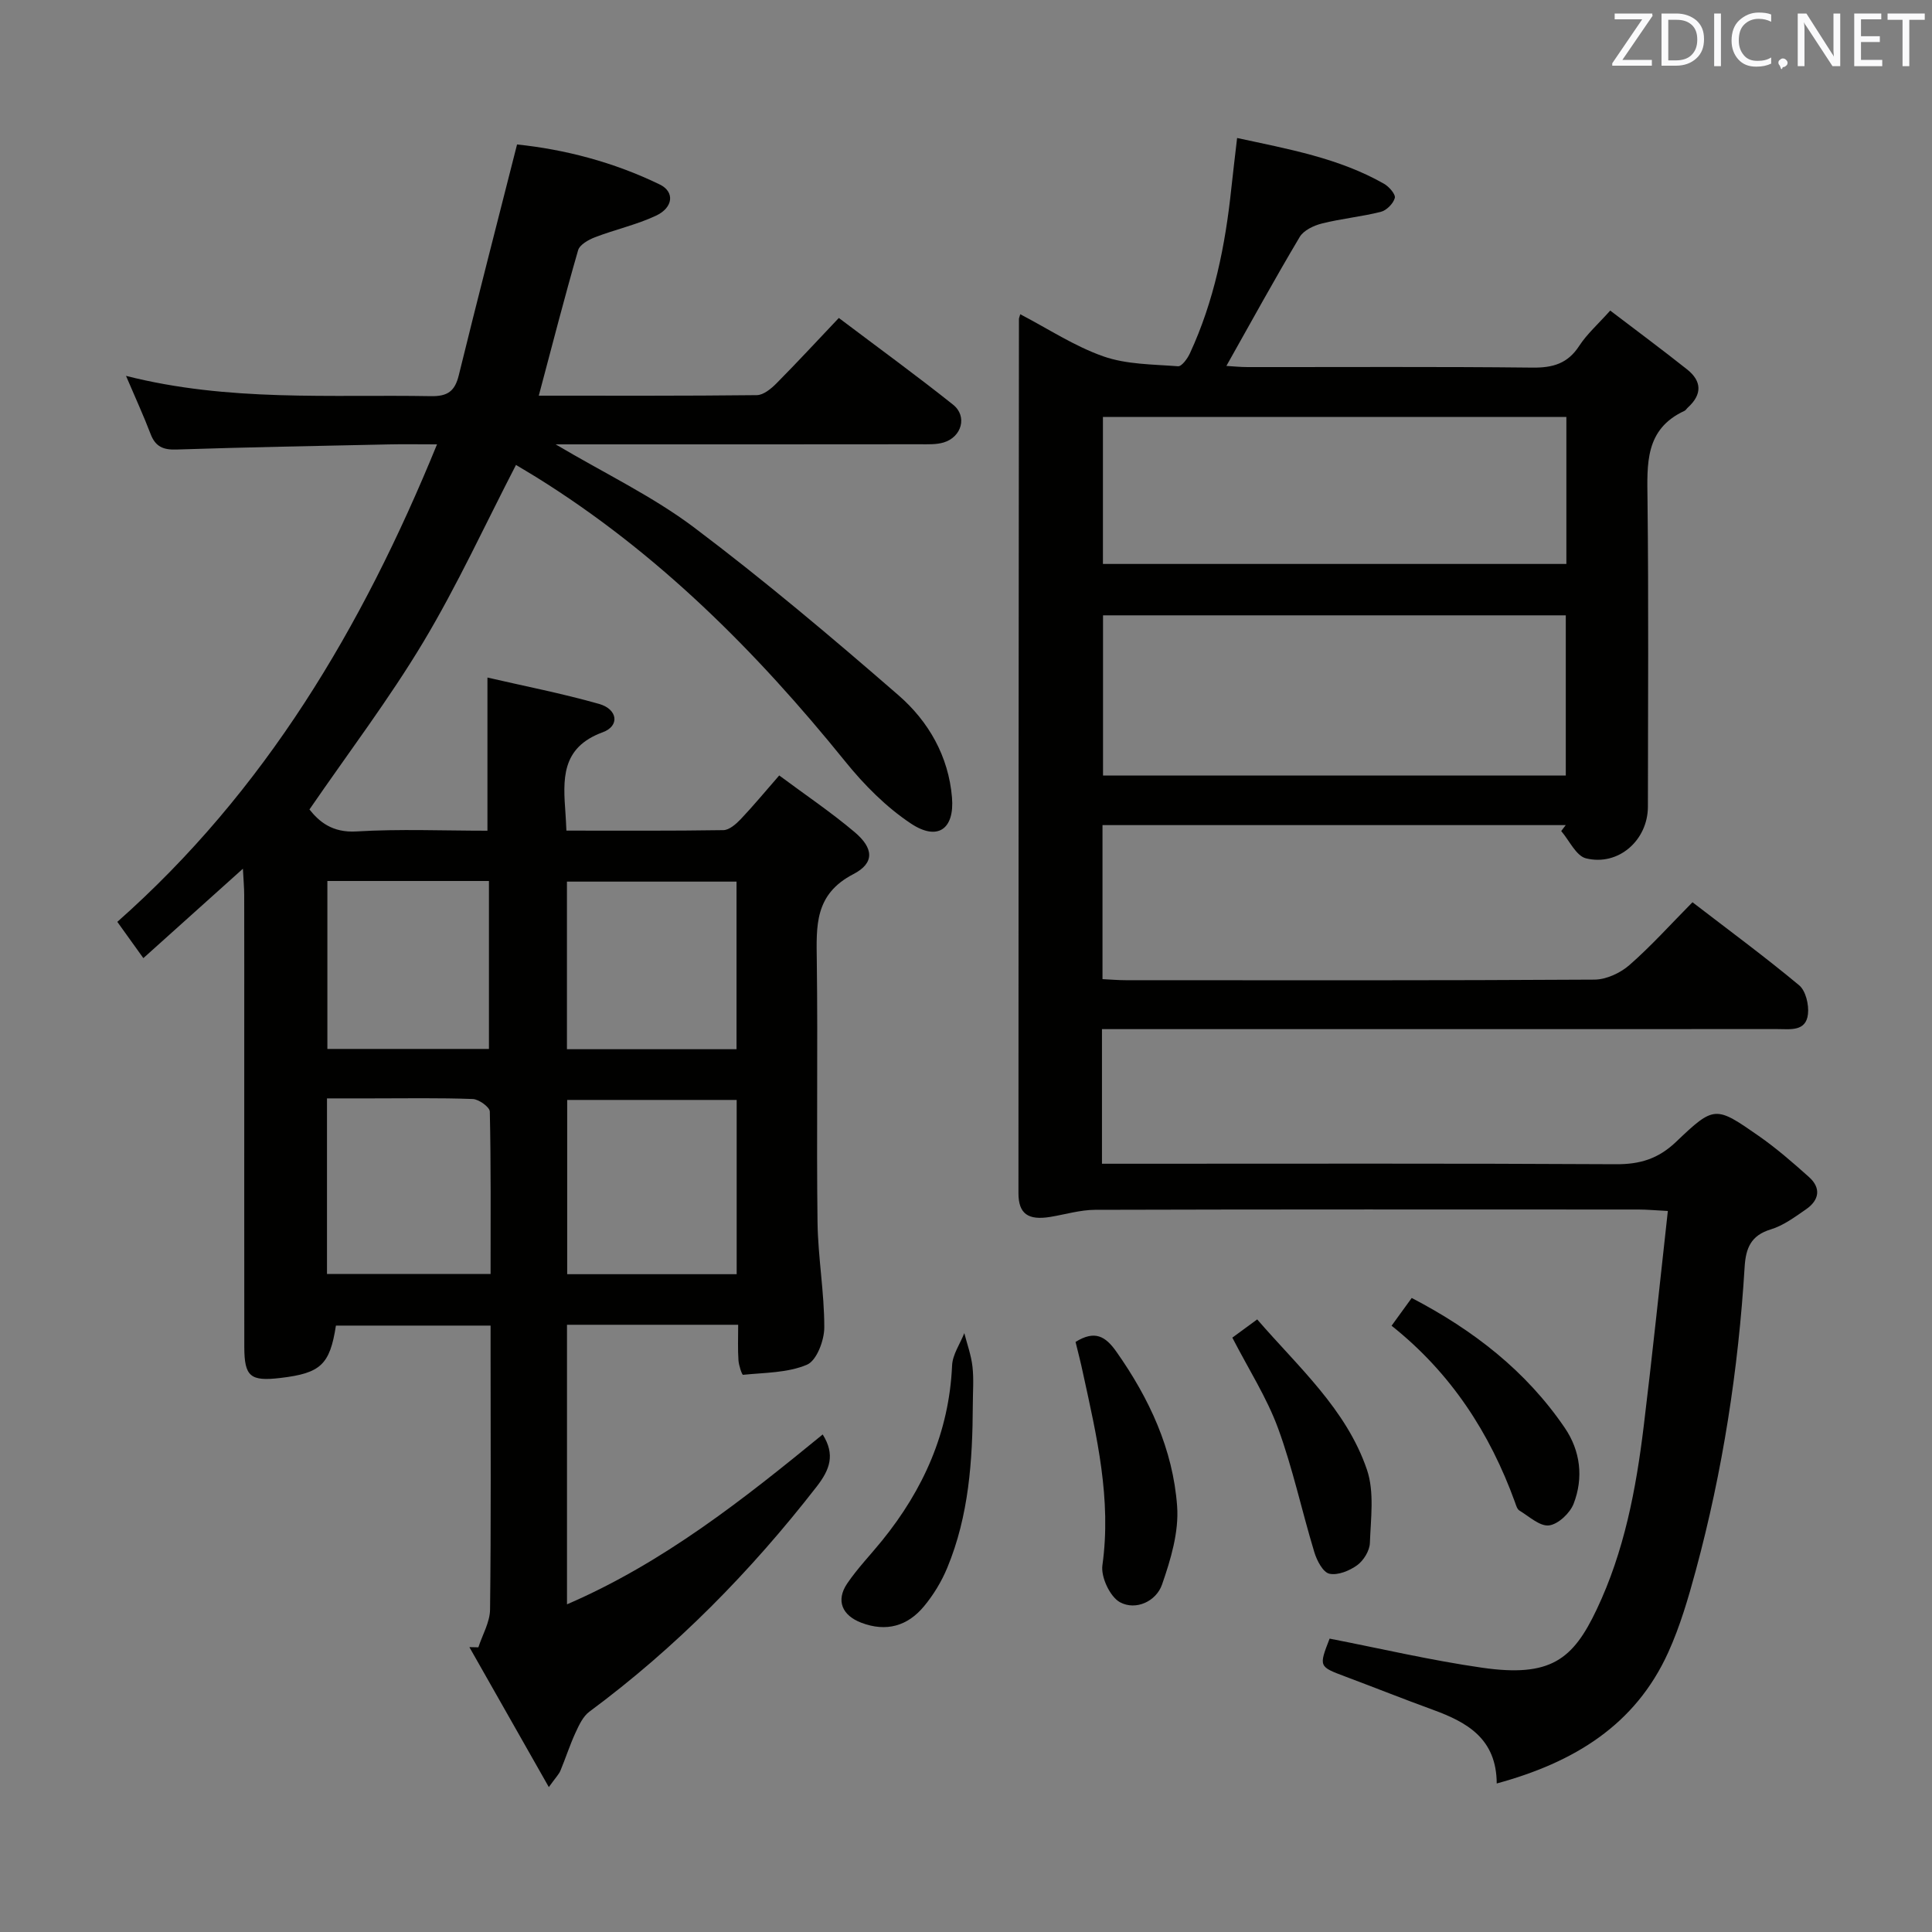 <svg enable-background="new 0 0 400 400" viewBox="0 0 400 400" xmlns="http://www.w3.org/2000/svg"><rect x="0" y="0" width="400" height="400" fill="#808080" stroke="none"/><path d="m152.83 274.28c-12.24 0-23.68 0-35.44 0v57.88c19.88-8.58 36.45-21.67 52.94-35.17 2.63 4.19 1.49 7.27-1.25 10.8-13.67 17.59-29.12 33.31-47.05 46.59-1.33.98-2.16 2.8-2.89 4.38-1.17 2.55-2.03 5.24-3.11 7.84-.31.74-.93 1.35-2.4 3.4-5.75-10.14-11.1-19.56-16.45-28.98.62.01 1.24.02 1.86.04.85-2.61 2.39-5.21 2.42-7.82.22-17.83.11-35.66.11-53.49 0-1.64 0-3.28 0-5.3-10.97 0-21.5 0-32.02 0-1.26 8.09-3.14 9.85-11.47 10.84-6.27.74-7.49-.27-7.5-6.44-.02-21.33-.01-42.66-.01-63.98 0-9.83.01-19.66-.01-29.49 0-1.6-.15-3.19-.27-5.52-7.18 6.44-13.71 12.31-20.61 18.51-1.82-2.53-3.41-4.74-5.39-7.51 30.55-27.02 50.67-60.85 66.19-98.86-3.88 0-6.96-.06-10.04.01-14.64.31-29.29.58-43.92 1.06-2.74.09-4.34-.6-5.34-3.21-1.46-3.83-3.18-7.55-5.09-12.04 21.24 5.4 42.22 3.83 63.1 4.2 3.48.06 4.98-1 5.8-4.34 3.86-15.75 7.92-31.44 12.06-47.77 9.83 1.02 20 3.64 29.57 8.3 3.1 1.51 2.78 4.77-.81 6.45-4.02 1.88-8.46 2.86-12.63 4.46-1.34.52-3.16 1.54-3.49 2.69-2.84 9.84-5.39 19.77-8.14 30.11 15.22 0 30.19.06 45.15-.11 1.37-.02 2.96-1.33 4.05-2.43 4.32-4.36 8.48-8.87 12.92-13.55 8.37 6.32 16.15 11.97 23.66 17.96 2.99 2.38 1.8 6.69-1.96 7.82-1.55.46-3.29.37-4.94.37-23.17.03-46.33.02-69.49.02-1.58 0-3.16 0-5.9 0 10.31 6.1 20.12 10.78 28.64 17.19 14.59 10.99 28.58 22.8 42.37 34.78 6.21 5.4 10.34 12.62 11.05 21.15.54 6.52-2.95 9.06-8.48 5.4-5.14-3.41-9.72-8.03-13.62-12.86-18.43-22.81-38.91-43.3-63.97-58.87-1.41-.87-2.84-1.71-4.2-2.53-6.39 12.35-12.13 24.89-19.17 36.64-7.06 11.79-15.43 22.81-23.59 34.69 1.97 2.48 4.68 4.86 9.75 4.55 8.96-.54 17.97-.15 27.1-.15 0-10.46 0-20.64 0-31.71 7.48 1.73 15.39 3.27 23.12 5.46 3.86 1.1 4.31 4.57.74 5.87-8.72 3.19-8.2 9.86-7.7 16.86.07.97.11 1.94.19 3.5 10.97 0 21.74.07 32.51-.1 1.21-.02 2.61-1.26 3.57-2.26 2.62-2.76 5.05-5.71 7.98-9.06 5.35 3.98 10.7 7.58 15.6 11.72 3.94 3.32 4.21 6.4-.25 8.71-8.1 4.19-7.66 10.77-7.57 18.03.23 17.99-.08 35.99.15 53.98.09 7.29 1.41 14.56 1.4 21.84 0 2.68-1.58 6.86-3.57 7.71-4 1.71-8.78 1.64-13.25 2.1-.23.02-.88-1.94-.95-3.01-.16-2.29-.06-4.6-.06-7.35zm-.31-10.47c0-12.31 0-24.06 0-36.08-11.87 0-23.44 0-35.09 0v36.08zm-.03-46.58c0-11.76 0-23.16 0-34.7-11.9 0-23.45 0-35.11 0v34.7zm-50.92 46.54c0-11.43.09-22.54-.16-33.63-.02-.93-2.26-2.55-3.52-2.6-6.97-.26-13.95-.13-20.93-.13-3.07 0-6.14 0-9.26 0v36.36zm-33.79-81.37v34.77h33.45c0-11.8 0-23.18 0-34.77-11.26 0-22.16 0-33.45 0z" fill="#010100"/><path d="m228.15 213.07v27.87h5.93c33.5 0 67-.09 100.49.1 4.98.03 8.76-1.12 12.45-4.64 7.91-7.55 8.17-7.44 17.1-1.22 3.67 2.56 7.07 5.52 10.41 8.51 2.56 2.29 2.12 4.79-.59 6.67-2.32 1.6-4.7 3.38-7.34 4.18-4.11 1.25-5.15 3.9-5.39 7.74-1.3 21.28-4.54 42.26-10.11 62.85-1.56 5.76-3.25 11.56-5.71 16.98-6.84 15.08-19.52 22.78-35.51 27.14-.04-9.29-6.14-12.68-13.21-15.26-6.07-2.21-12.08-4.61-18.14-6.88-5.49-2.06-5.5-2.04-3.25-7.85 10.5 2.04 20.97 4.5 31.56 6.02 14.18 2.04 18.82-1.68 23.73-12.04 5.72-12.04 8.15-24.88 9.74-37.93 1.79-14.64 3.3-29.31 5-44.59-2.56-.13-4.32-.3-6.08-.3-37.5-.01-75-.05-112.49.06-3.1.01-6.2.96-9.3 1.47-4.56.74-6.58-.62-6.58-4.92 0-60.33.05-120.65.1-180.98 0-.16.08-.32.27-.99 5.78 3.01 11.24 6.63 17.23 8.73 4.81 1.68 10.25 1.64 15.44 2.04.76.06 1.95-1.58 2.45-2.66 5.02-10.83 7.34-22.36 8.58-34.15.35-3.28.75-6.55 1.2-10.45 10.66 2.31 21.06 4.15 30.42 9.48 1.04.59 2.43 2.19 2.23 2.94-.32 1.17-1.71 2.57-2.9 2.87-4.01 1.01-8.17 1.4-12.18 2.41-1.69.42-3.79 1.41-4.61 2.79-5.17 8.69-10.04 17.56-15.18 26.7 1.27.07 2.82.24 4.37.24 19.67.02 39.33-.11 59 .11 4.22.05 7.3-.83 9.68-4.5 1.6-2.46 3.89-4.48 6.42-7.31 5.45 4.15 10.74 8.08 15.9 12.17 3.07 2.43 3.17 5.18.19 7.89-.25.22-.43.56-.71.7-8.25 3.81-7.74 11.01-7.66 18.46.24 21.16.1 42.33.08 63.5-.01 6.93-6.09 12.35-12.82 10.69-2.05-.51-3.44-3.69-5.13-5.65.31-.41.63-.82.94-1.23-31.88 0-63.77 0-95.91 0v31.89c1.64.08 3.24.22 4.85.22 32.33.01 64.66.08 96.99-.12 2.45-.01 5.36-1.36 7.25-3.01 4.5-3.93 8.52-8.42 13.06-13.01 7.5 5.77 14.97 11.27 22.08 17.19 1.37 1.14 2.05 4.03 1.83 5.97-.41 3.67-3.71 3.1-6.32 3.1-44.5.01-88.99.01-133.49.01-1.97 0-3.94 0-6.36 0zm96.03-52.5c0-11.27 0-22.29 0-33.17-32.27 0-64.14 0-95.81 0v33.17zm.12-74.24c-32.28 0-64.05 0-95.95 0v30.43h95.95c0-10.16 0-20.08 0-30.43z" fill="#010100"/><path d="m222.68 277.83c4-2.48 6.2-1.19 8.48 2.06 6.81 9.67 11.69 20.19 12.55 31.94.39 5.34-1.32 11.06-3.13 16.25-1.21 3.46-5.41 5.42-8.69 3.65-2.07-1.12-3.99-5.22-3.65-7.65 1.91-13.67-1.16-26.69-4.02-39.79-.44-2.11-.98-4.18-1.54-6.46z" fill="#010100"/><path d="m288.11 274.48c1.46-2.01 2.71-3.73 4.17-5.75 12.77 6.65 23.67 15.11 31.69 26.89 3.25 4.77 3.91 10.35 1.83 15.72-.76 1.95-3.19 4.24-5.09 4.48-1.9.23-4.12-1.86-6.12-3.07-.49-.29-.71-1.11-.93-1.73-5.21-14.36-13.26-26.77-25.55-36.54z" fill="#010100"/><path d="m255.14 276.94c1.46-1.07 3.04-2.23 5.15-3.77 8.52 9.87 18.44 18.56 22.72 31.11 1.57 4.61.79 10.11.61 15.19-.06 1.6-1.3 3.62-2.63 4.59-1.59 1.15-4.02 2.15-5.76 1.76-1.33-.3-2.59-2.73-3.11-4.45-2.59-8.53-4.45-17.31-7.51-25.66-2.32-6.33-6.05-12.13-9.47-18.77z" fill="#010100"/><path d="m201.41 290.9c-.05 11.51-.82 22.9-5.28 33.67-1.18 2.86-2.86 5.63-4.84 8.01-3.39 4.08-7.78 5.35-12.94 3.4-3.99-1.51-5.34-4.59-2.95-8.13 2.13-3.14 4.81-5.91 7.21-8.87 8.58-10.59 13.9-22.45 14.51-36.28.1-2.26 1.65-4.46 2.53-6.69.59 2.31 1.43 4.59 1.69 6.94.3 2.61.07 5.3.07 7.95z" fill="#010100"/><g fill="#fafafb"><path d="m342.2 3.2-6.3 9.2h6.1v1.2h-8.2v-.5l6.2-9.1h-5.7v-1.2h7.8v.4z"/><path d="m344 13.7v-10.9h3.1c1.6 0 3 .5 4.1 1.4 1.1 1 1.6 2.2 1.6 3.9s-.5 3-1.6 4-2.5 1.5-4.2 1.5h-3zm1.4-9.6v8.4h1.6c1.4 0 2.5-.4 3.2-1.1.8-.8 1.2-1.8 1.2-3.2s-.4-2.4-1.2-3.1-1.8-1-3.1-1z"/><path d="m356.3 2.8v10.9h-1.4v-10.9z"/><path d="m366.6 13.2c-.8.4-1.8.6-3 .6-1.6 0-2.8-.5-3.7-1.5s-1.4-2.3-1.4-3.9c0-1.7.5-3.2 1.6-4.2s2.4-1.6 4-1.6c1 0 1.9.1 2.6.4v1.5c-.8-.4-1.6-.6-2.6-.6-1.2 0-2.2.4-3 1.2s-1.1 1.9-1.1 3.3c0 1.3.4 2.3 1.1 3.1s1.6 1.1 2.8 1.1c1.1 0 2-.2 2.8-.7v1.3z"/><path d="m368.2 13c0-.3.1-.5.3-.6.2-.2.4-.3.6-.3.3 0 .5.1.7.3s.3.4.3.6-.1.5-.3.6c-.2.2-.4.3-.7.3-.3 1-.5-.1-.6-.3-.2-.2-.3-.4-.3-.6z"/><path d="m381.1 13.7h-1.7l-5.5-8.4c-.2-.2-.3-.5-.4-.7 0 .2.1.8.1 1.5v7.6h-1.4v-10.9h1.8l5.3 8.3c.3.4.4.6.4.8 0-.3-.1-.8-.1-1.6v-7.5h1.4v10.9z"/><path d="m389.7 13.7h-5.8v-10.9h5.6v1.2h-4.2v3.5h3.9v1.2h-3.9v3.7h4.4z"/><path d="m398.4 4.1h-3.1v9.6h-1.4v-9.6h-3.1v-1.3h7.7v1.3z"/></g></svg>